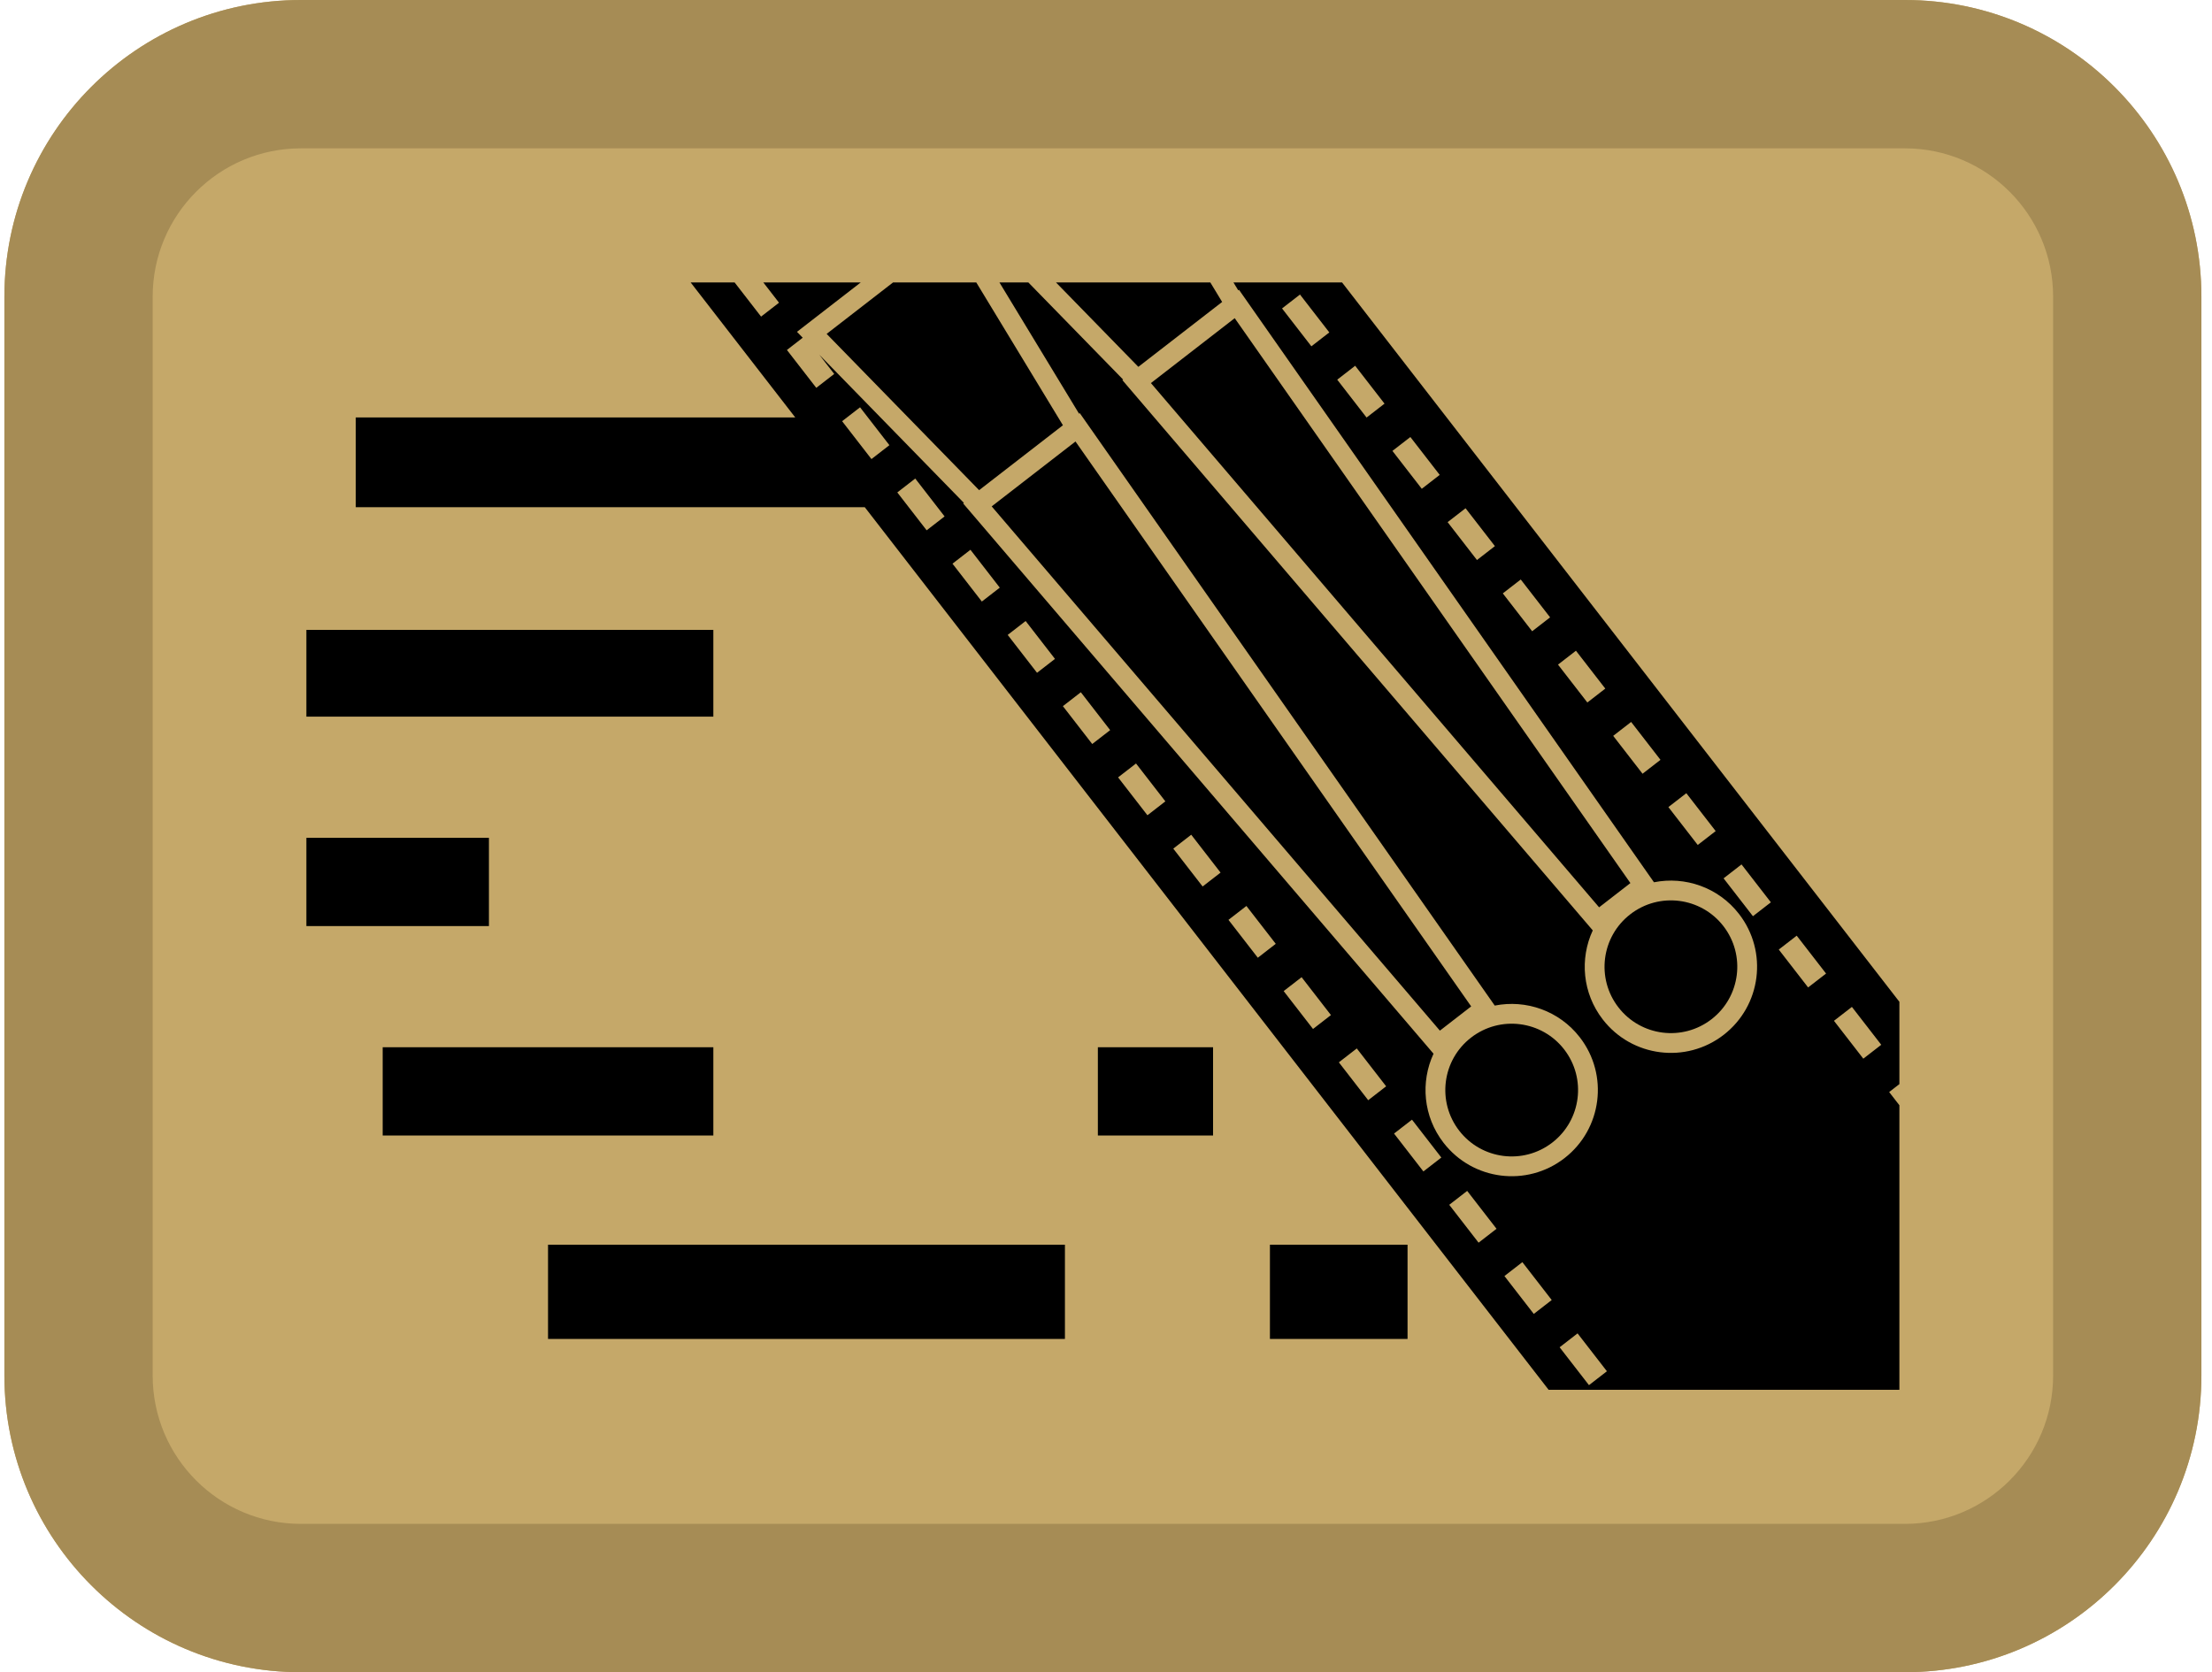 <svg width="164" height="124" viewBox="0 0 164 124" fill="none" xmlns="http://www.w3.org/2000/svg">
<path d="M0.326 22C0.326 9.85 10.169 0 22.311 0H141.229C153.371 0 163.214 9.85 163.214 22V102C163.214 114.15 153.371 124 141.229 124H22.311C10.169 124 0.326 114.15 0.326 102V22Z" fill="#C5A869"/>
<path fill-rule="evenodd" clip-rule="evenodd" d="M141.229 11H22.311C16.24 11 11.319 15.925 11.319 22V102C11.319 108.075 16.24 113 22.311 113H141.229C147.3 113 152.221 108.075 152.221 102V22C152.221 15.925 147.3 11 141.229 11ZM22.311 0C10.169 0 0.326 9.85 0.326 22V102C0.326 114.15 10.169 124 22.311 124H141.229C153.371 124 163.214 114.15 163.214 102V22C163.214 9.85 153.371 0 141.229 0H22.311Z" fill="#A68C55"/>
<path d="M22.716 46.708H52.888V53.141H22.716V46.708Z" fill="black"/>
<path d="M22.716 62.127H36.25V68.671H22.716V62.127Z" fill="black"/>
<path d="M28.373 77.656H52.888V84.201H28.373V77.656Z" fill="black"/>
<path d="M81.397 77.656H89.938V84.201H81.397V77.656Z" fill="black"/>
<path d="M94.154 92.299H104.357V99.287H94.154V92.299Z" fill="black"/>
<path d="M40.632 92.299H78.955V99.287H40.632V92.299Z" fill="black"/>
<path d="M79.738 32.738L73.525 37.55L106.754 76.425L109.074 74.628L79.738 32.738Z" fill="black"/>
<path d="M115.092 84.722C117.24 83.058 117.633 79.967 115.969 77.818C114.305 75.67 111.213 75.278 109.065 76.942C106.915 78.607 106.524 81.697 108.188 83.846C109.852 85.994 112.942 86.388 115.092 84.722Z" fill="black"/>
<path d="M91.543 23.593L85.33 28.406L118.559 67.281L120.879 65.483L91.543 23.593Z" fill="black"/>
<path d="M127.774 68.673C129.438 70.822 129.045 73.913 126.897 75.577C124.746 77.243 121.657 76.849 119.993 74.701C118.329 72.552 118.719 69.463 120.87 67.797C123.018 66.133 126.109 66.525 127.774 68.673Z" fill="black"/>
<path fill-rule="evenodd" clip-rule="evenodd" d="M89.734 20.943L78.292 20.943L84.398 27.202L90.611 22.39L89.734 20.943Z" fill="black"/>
<path fill-rule="evenodd" clip-rule="evenodd" d="M66.213 20.943L61.288 24.759L72.593 36.347L78.806 31.534L72.382 20.943L66.213 20.943Z" fill="black"/>
<path fill-rule="evenodd" clip-rule="evenodd" d="M26.376 37.612V30.956H58.962L51.205 20.943L54.464 20.943L56.427 23.477L57.757 22.447L56.593 20.943L63.817 20.943L59.089 24.606L59.515 25.043L58.343 25.951L60.519 28.759L61.849 27.729L60.744 26.303L71.464 37.291L71.41 37.333L106.284 78.136C105.31 80.233 105.513 82.789 107.028 84.744C109.189 87.533 113.201 88.043 115.991 85.882C118.78 83.721 119.289 79.709 117.129 76.919C115.594 74.938 113.124 74.108 110.822 74.567L80.056 30.635L80.002 30.677L74.099 20.943L76.242 20.943L83.269 28.146L83.215 28.188L118.089 68.991C117.115 71.089 117.318 73.644 118.833 75.599C120.993 78.389 125.006 78.898 127.795 76.737C130.585 74.577 131.094 70.564 128.934 67.775C127.399 65.793 124.929 64.963 122.627 65.423L91.861 21.49L91.807 21.532L91.449 20.943L99.5 20.943L140.823 74.287V80.39L140.064 80.978L140.823 81.957V103.056H114.815L64.117 37.612H26.376ZM63.765 30.203L62.435 31.233L64.611 34.042L65.941 33.011L63.765 30.203ZM66.527 36.515L67.857 35.485L70.033 38.294L68.703 39.324L66.527 36.515ZM71.95 40.767L70.619 41.798L72.795 44.606L74.125 43.576L71.95 40.767ZM74.712 47.08L76.042 46.05L78.217 48.859L76.887 49.889L74.712 47.08ZM80.134 51.332L78.804 52.363L80.979 55.171L82.309 54.141L80.134 51.332ZM82.896 57.645L84.226 56.615L86.401 59.423L85.072 60.454L82.896 57.645ZM88.318 61.897L86.988 62.928L89.164 65.736L90.494 64.706L88.318 61.897ZM91.08 68.21L92.41 67.18L94.586 69.988L93.256 71.019L91.08 68.21ZM96.502 72.462L95.172 73.492L97.348 76.301L98.678 75.271L96.502 72.462ZM99.264 78.775L100.594 77.745L102.77 80.553L101.44 81.584L99.264 78.775ZM104.686 83.027L103.356 84.057L105.532 86.866L106.862 85.836L104.686 83.027ZM107.448 89.34L108.778 88.309L110.954 91.118L109.624 92.148L107.448 89.34ZM112.87 93.592L111.54 94.622L113.716 97.431L115.046 96.401L112.87 93.592ZM137.302 74.665L135.972 75.696L138.148 78.504L139.478 77.474L137.302 74.665ZM133.21 69.383L131.88 70.413L134.056 73.222L135.386 72.192L133.21 69.383ZM127.788 65.131L129.118 64.1L131.294 66.909L129.964 67.939L127.788 65.131ZM125.026 58.818L123.696 59.848L125.872 62.657L127.202 61.627L125.026 58.818ZM119.604 54.566L120.934 53.535L123.11 56.344L121.78 57.375L119.604 54.566ZM116.842 48.253L115.512 49.283L117.688 52.092L119.018 51.062L116.842 48.253ZM111.42 44.001L112.75 42.971L114.926 45.779L113.596 46.81L111.42 44.001ZM108.658 37.688L107.328 38.718L109.504 41.527L110.834 40.497L108.658 37.688ZM103.236 33.436L104.566 32.406L106.742 35.215L105.412 36.245L103.236 33.436ZM100.474 27.123L99.144 28.154L101.319 30.962L102.65 29.932L100.474 27.123ZM95.052 22.871L96.382 21.841L98.557 24.65L97.227 25.68L95.052 22.871ZM116.962 98.874L115.632 99.905L117.808 102.713L119.138 101.683L116.962 98.874Z" fill="black"/>
</svg>
